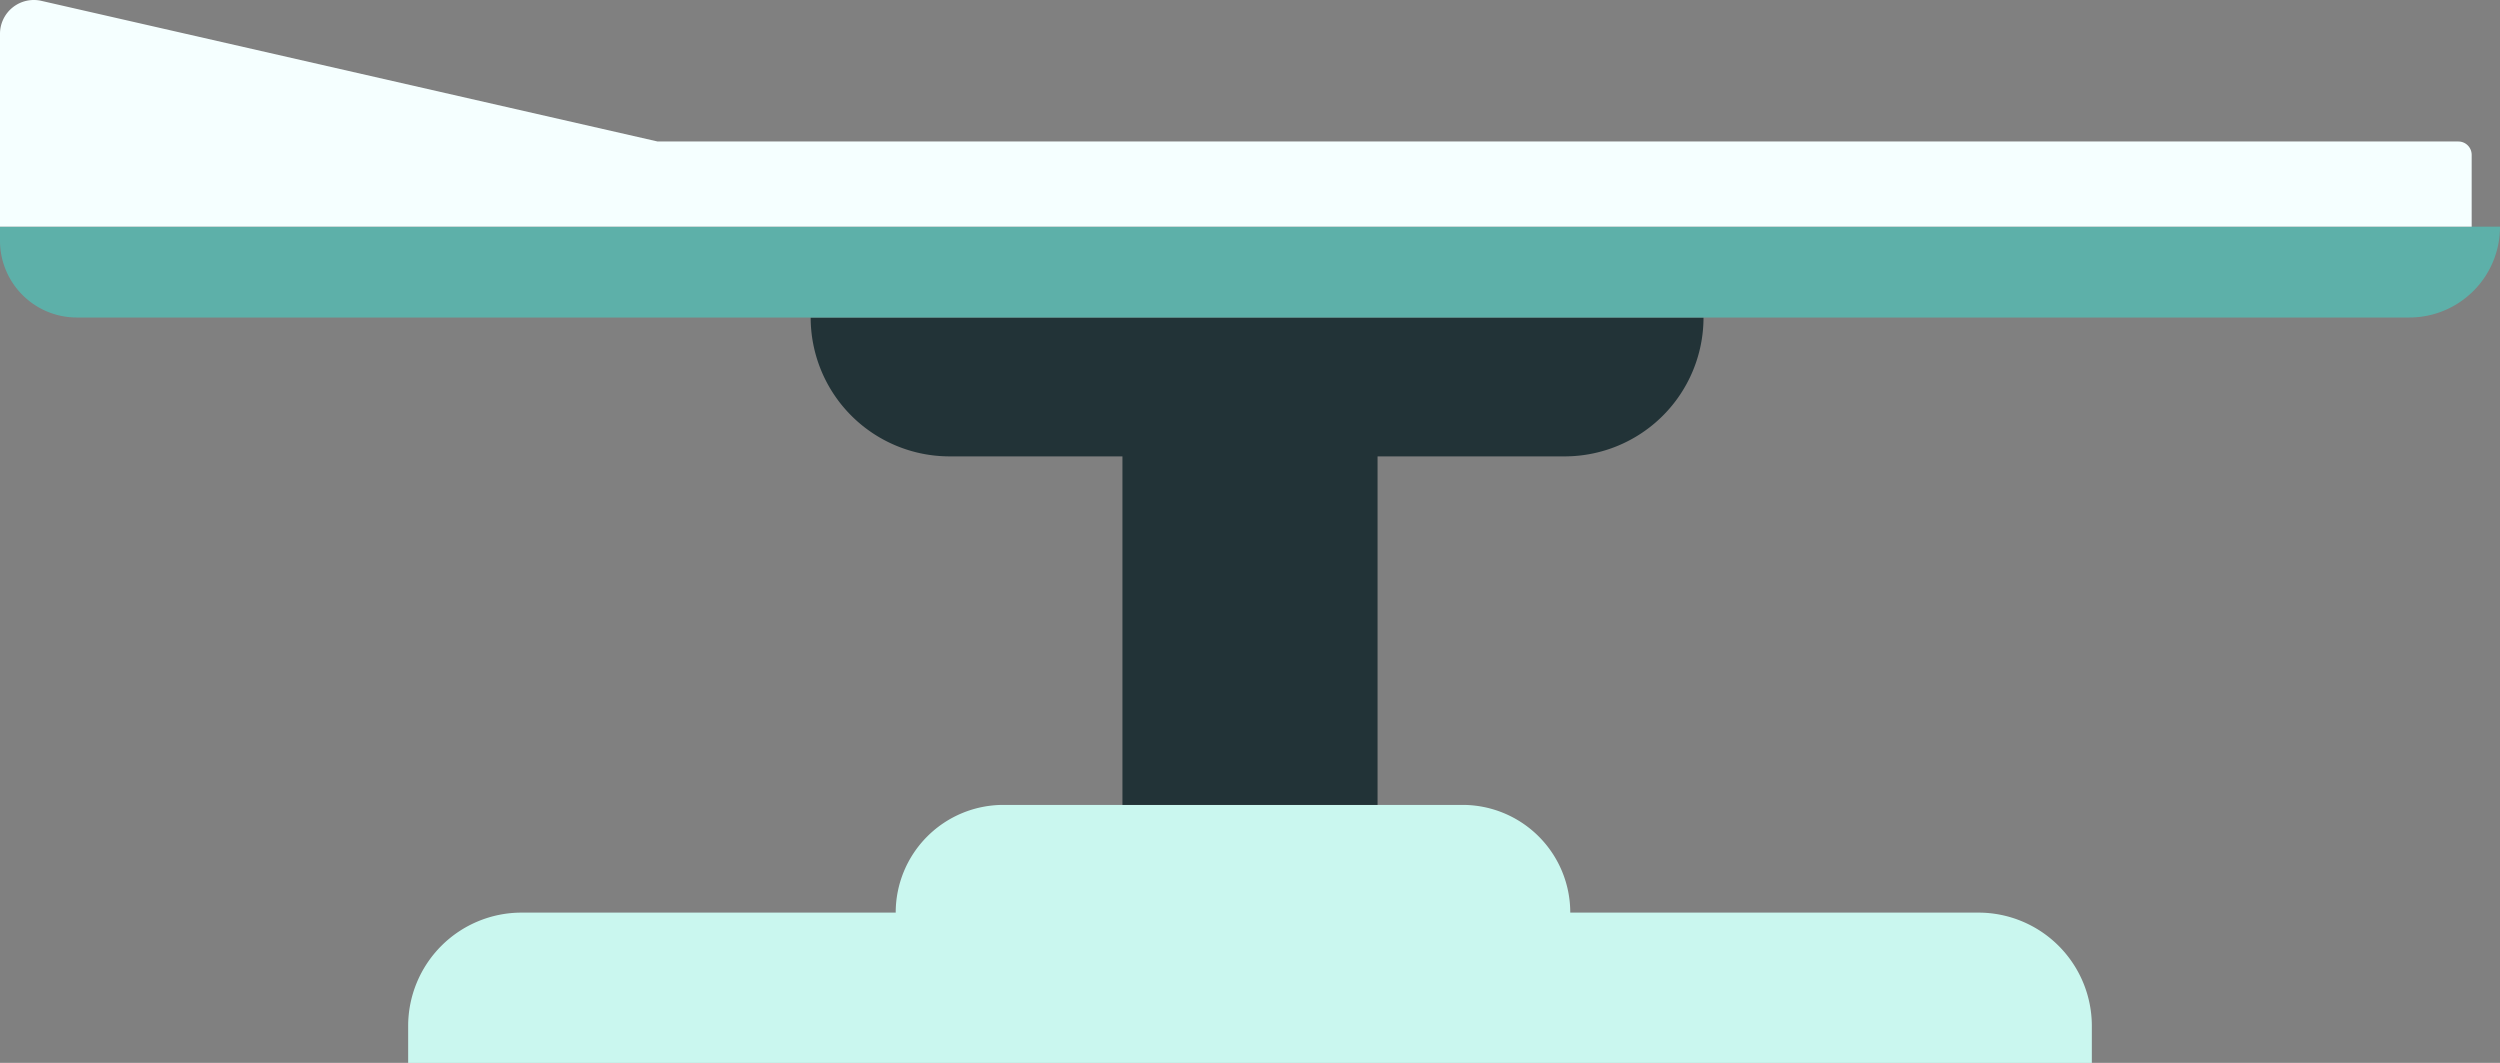 <svg xmlns="http://www.w3.org/2000/svg" viewBox="0 0 724.4 307.97"><rect x="0" y="0" width="724.4" height="307.97" fill="#808080" stroke="none"/><defs><style>.cls-1{fill:#caf7ef;}.cls-2{fill:#223337;}.cls-3{fill:#5db0a9;}.cls-4{fill:#f5ffff;}</style></defs><title>bed</title><g id="Laag_2" data-name="Laag 2"><g id="achtertbrond"><path class="cls-1" d="M606.13,297.3V308H118.27V297.3a32.86,32.86,0,0,1,32.85-32.86H259.54a31.21,31.21,0,0,1,31.21-31.21H423.8A31.21,31.21,0,0,1,455,264.44H573.28A32.86,32.86,0,0,1,606.13,297.3Z"/><path class="cls-2" d="M493.61,92a40.24,40.24,0,0,1-40.24,40.24H399.16v101H325.24v-101h-50.1A40.25,40.25,0,0,1,234.9,92Z"/><path class="cls-3" d="M0,65.68H724.4a0,0,0,0,1,0,0v0A26.28,26.28,0,0,1,698.12,92H22.26A22.26,22.26,0,0,1,0,69.71v-4a0,0,0,0,1,0,0Z"/><path class="cls-4" d="M716.19,44.9V65.68H0V9.8A9.8,9.8,0,0,1,12,.25L190.55,41H712.33A3.86,3.86,0,0,1,716.19,44.9Z"/></g></g></svg>